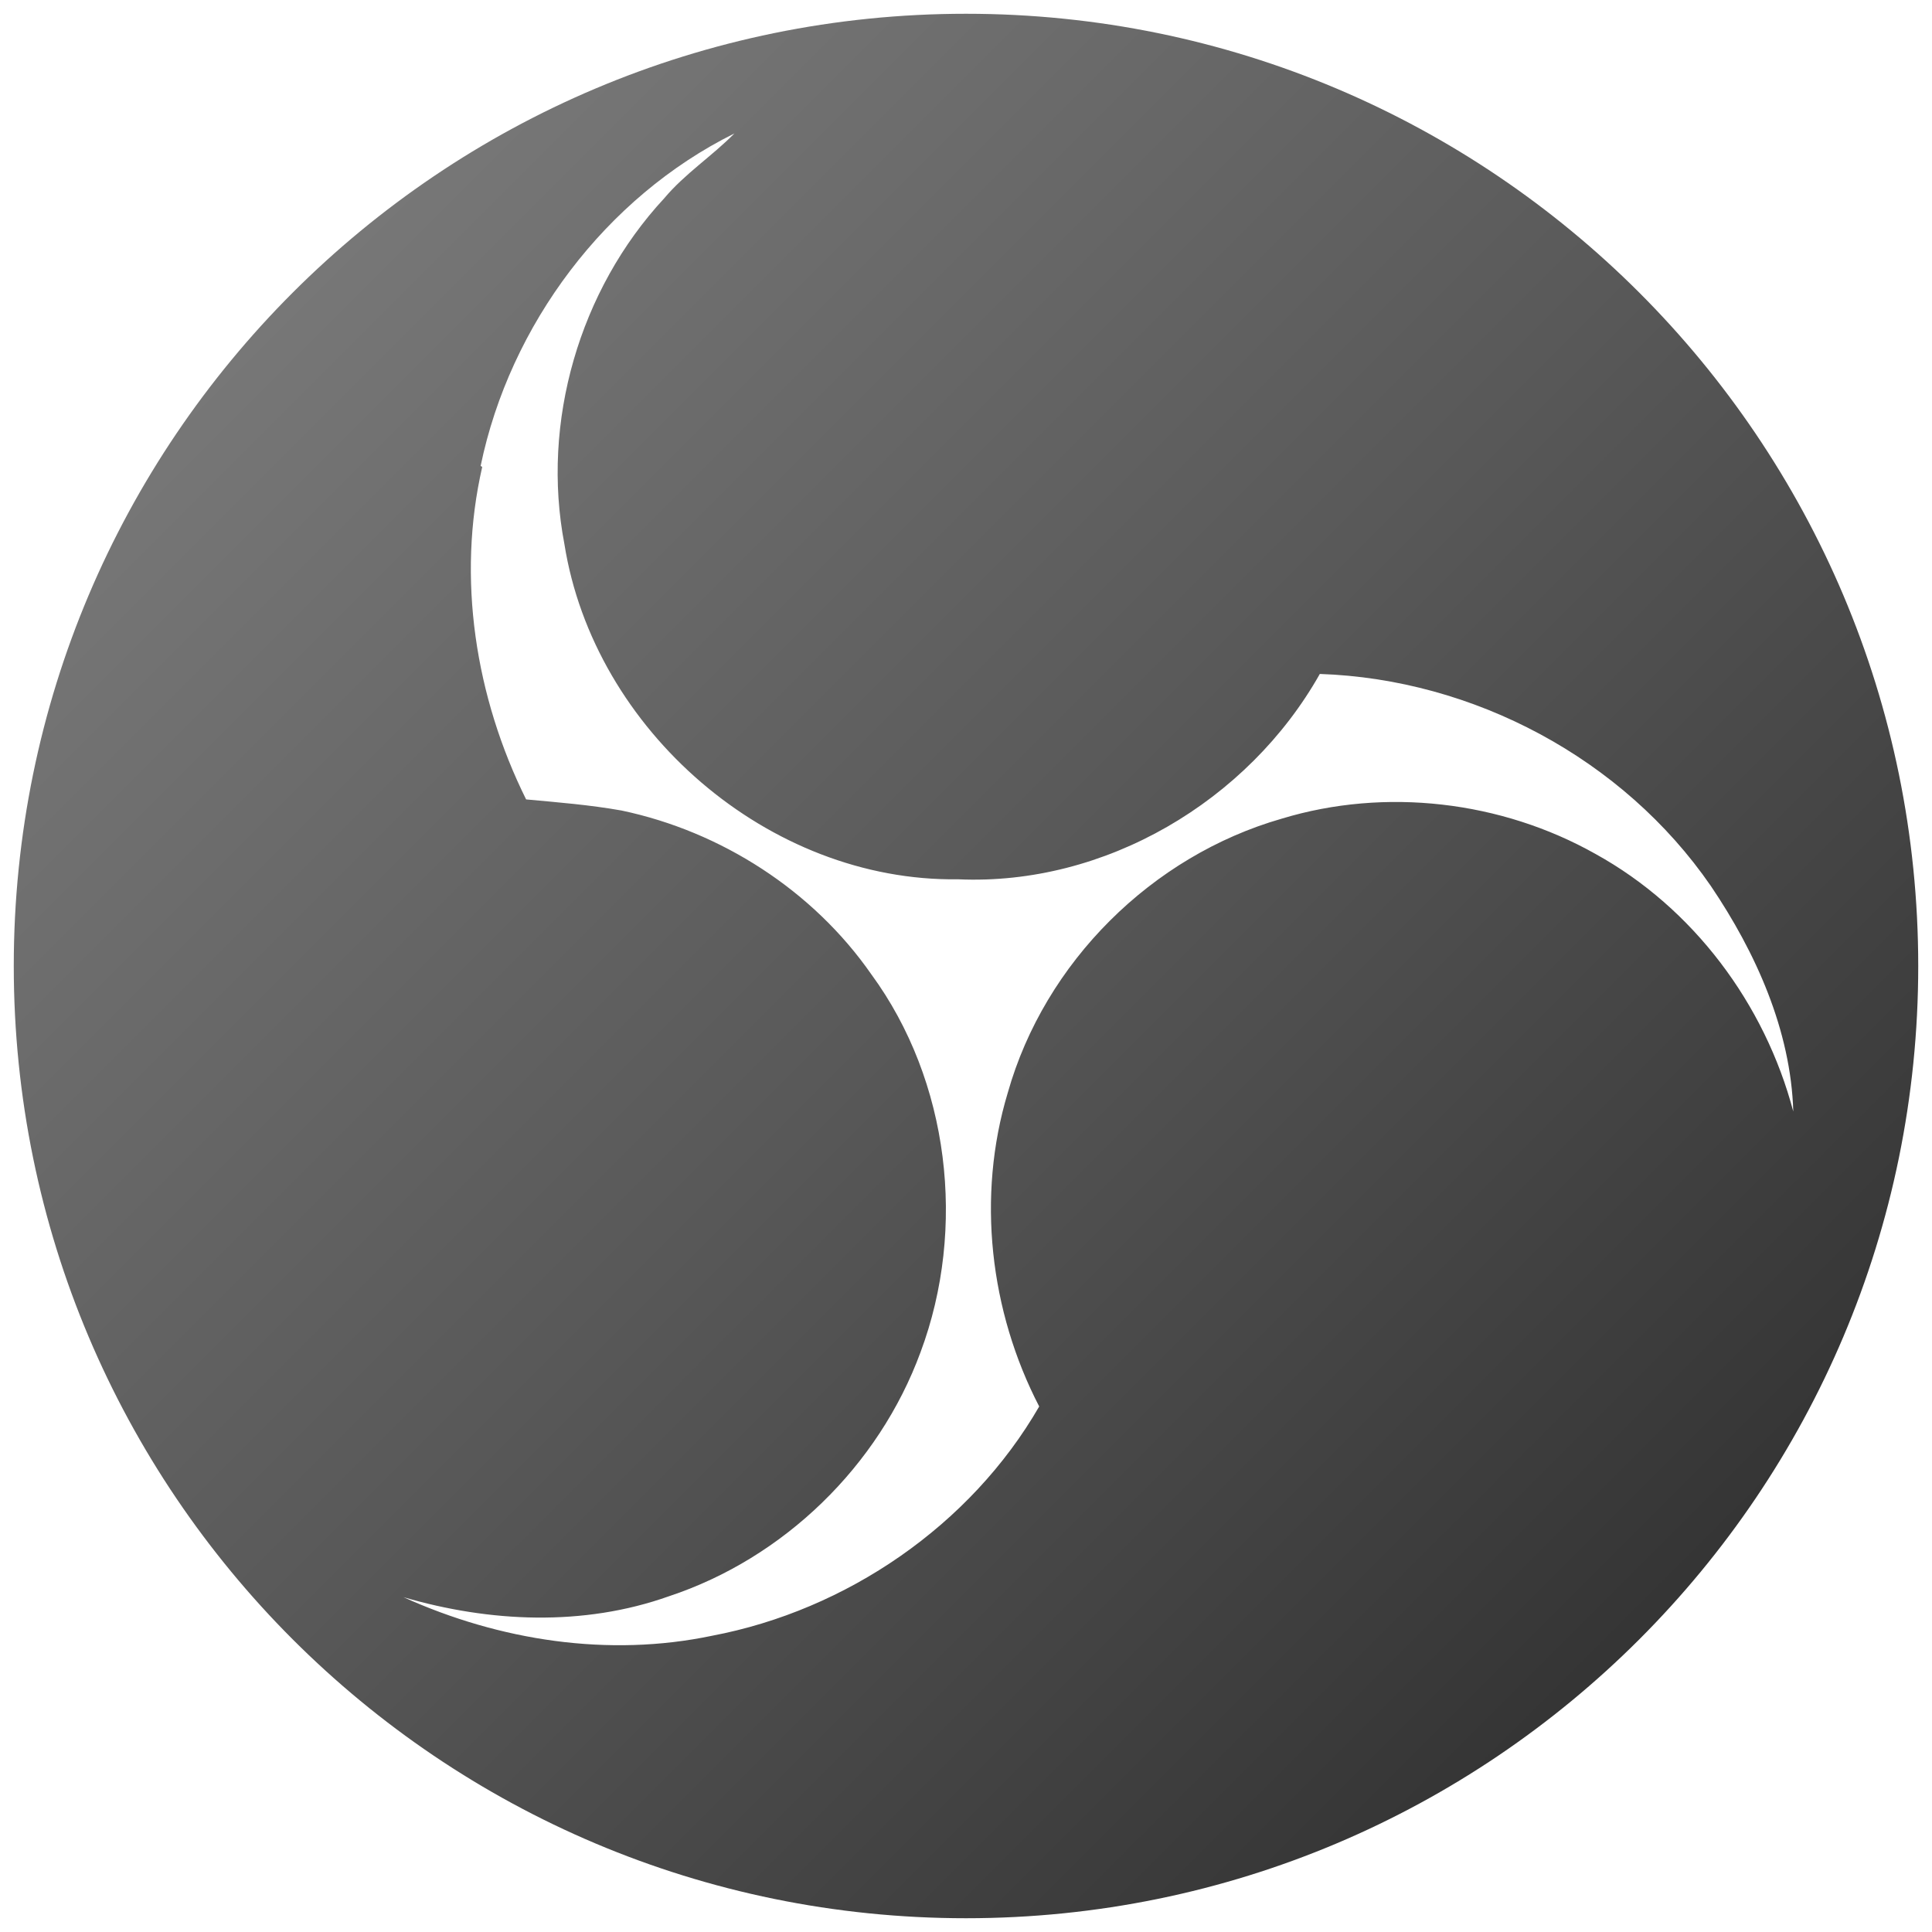 <?xml version="1.0" encoding="utf-8"?>
<svg width="243.47px" height="243.47px" viewBox="0 0 243.47 243.47" version="1.1" xmlns:xlink="http://www.w3.org/1999/xlink" xmlns="http://www.w3.org/2000/svg">
  <defs>
    <linearGradient gradientUnits="userSpaceOnUse" x1="0" y1="0" x2="240" y2="240" id="gradient_1">
      <stop offset="0%" stop-color="#848484" />
      <stop offset="50%" stop-color="#585858" />
      <stop offset="100%" stop-color="#262626" />
    </linearGradient>
    <path d="M0 0L243.47 0L243.47 243.47L0 243.47L0 0Z" id="path_1" />
    <clipPath id="mask_1">
      <use xlink:href="#path_1" />
    </clipPath>
  </defs>
  <g id="obs">
    <path d="M0 0L243.47 0L243.47 243.47L0 243.47L0 0Z" id="Background" fill="#FFFFFF" fill-opacity="0" fill-rule="evenodd" stroke="none" />
    <g id="obs" transform="translate(1.561 1.561)">
      <path d="M0 0L240 0L240 240L0 240L0 0L0 0Z" id="Background" fill="#FFFFFF" fill-opacity="0" fill-rule="evenodd" stroke="none" />
      <path d="M120.174 0.174C53.9 0.174 0.174 53.9 0.174 120.174C0.174 186.449 53.9 240.174 120.174 240.174C186.449 240.174 240.174 186.449 240.174 120.174C240.174 53.9 186.449 0.174 120.174 0.174L120.174 0.174L120.174 0.174ZM90.985 15.258C74.762 23.303 62.695 39.359 59.008 57.158L59.209 57.282C55.991 71.293 58.337 86.276 64.74 99.181C68.762 99.55 72.784 99.872 76.773 100.582C89.343 103.23 100.907 110.672 108.248 121.23C118.069 134.638 120.281 153.207 114.449 168.828C109.186 183.175 97.22 194.805 82.74 199.599C71.946 203.437 60.147 202.884 49.287 199.716C61.421 205.201 75.131 207.312 88.17 204.577C105.131 201.359 120.751 190.666 129.399 175.683C123.181 163.682 121.488 149.236 125.443 136.13C130.103 119.672 143.611 106.297 159.968 101.605C173.008 97.649 187.623 99.359 199.522 106.063C211.824 112.867 220.84 124.934 224.427 138.509C224.125 128.286 219.701 118.465 214.036 110.085C202.974 94.029 184.136 84.027 164.762 83.37C155.712 99.426 137.678 110.075 119.175 109.247C95.309 109.583 73.287 90.443 69.566 67.012C66.617 51.66 71.444 34.968 82.136 23.437C84.751 20.32 88.163 18.124 90.985 15.258L90.985 15.258L90.985 15.258Z" id="obs#1" fill="url(#gradient_1)" fill-rule="evenodd" stroke="none" />
    </g>
  </g>
</svg>
